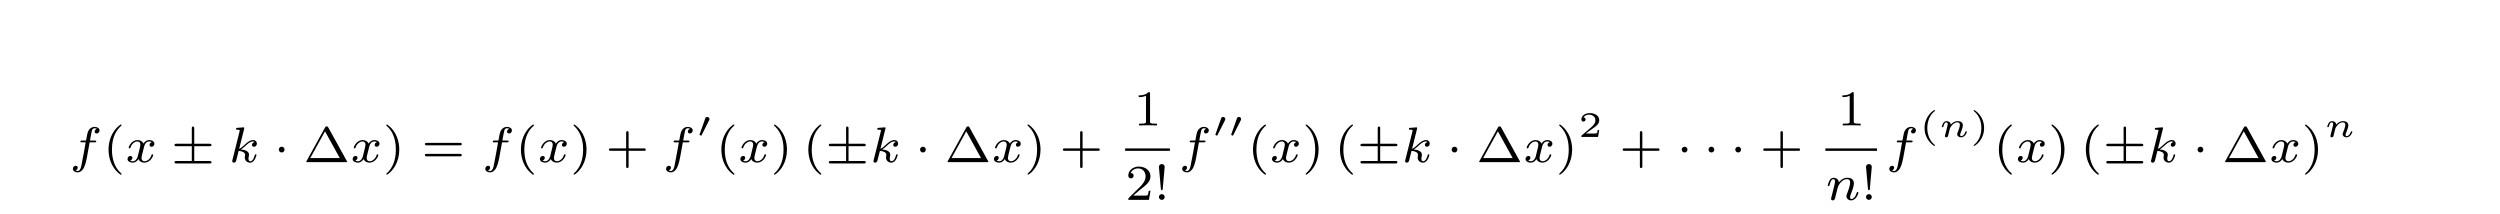 <?xml version='1.0' encoding='UTF-8'?>
<!-- This file was generated by dvisvgm 3.4.3 -->
<svg version='1.1' xmlns='http://www.w3.org/2000/svg' xmlns:xlink='http://www.w3.org/1999/xlink' width='347.696pt' height='29.791pt' viewBox='0 -29.791 347.696 29.791'>
<g id='page3'>
<g transform='matrix(1 0 0 -1 0 0)'>
<path d='M12.468 9.993H13.152C13.291 9.993 13.382 9.993 13.382 10.146C13.382 10.244 13.291 10.244 13.165 10.244H12.517C12.677 11.13 12.733 11.451 12.789 11.653C12.824 11.807 12.977 11.953 13.144 11.953C13.152 11.953 13.34 11.953 13.472 11.869C13.186 11.779 13.165 11.528 13.165 11.486C13.165 11.332 13.284 11.228 13.444 11.228C13.633 11.228 13.842 11.388 13.842 11.653C13.842 11.974 13.5 12.148 13.144 12.148C12.837 12.148 12.496 11.974 12.307 11.625C12.168 11.367 12.112 11.053 11.966 10.244H11.415C11.275 10.244 11.184 10.244 11.184 10.091C11.184 9.993 11.275 9.993 11.401 9.993H11.917C11.91 9.951 11.47 7.44 11.303 6.694C11.268 6.541 11.15 6.011 10.815 6.011C10.808 6.011 10.64 6.011 10.508 6.094C10.794 6.185 10.815 6.436 10.815 6.478C10.815 6.631 10.696 6.736 10.536 6.736C10.347 6.736 10.138 6.576 10.138 6.31C10.138 5.996 10.466 5.815 10.815 5.815C11.261 5.815 11.568 6.276 11.652 6.429C11.903 6.896 12.063 7.754 12.077 7.838L12.468 9.993Z'/>
<path d='M16.769 12.469C15.444 11.535 15.095 10.056 15.095 8.989C15.095 8.005 15.388 6.478 16.769 5.501C16.825 5.501 16.909 5.501 16.909 5.585C16.909 5.627 16.888 5.641 16.839 5.69C15.911 6.526 15.569 7.712 15.569 8.982C15.569 10.865 16.288 11.786 16.86 12.302C16.888 12.33 16.909 12.351 16.909 12.386C16.909 12.469 16.825 12.469 16.769 12.469Z'/>
<path d='M19.139 7.977C19.069 7.74 18.839 7.364 18.484 7.364C18.463 7.364 18.253 7.364 18.107 7.461C18.393 7.552 18.414 7.803 18.414 7.845C18.414 7.998 18.295 8.103 18.135 8.103C17.939 8.103 17.737 7.936 17.737 7.677C17.737 7.329 18.128 7.168 18.469 7.168C18.79 7.168 19.076 7.371 19.251 7.664C19.418 7.294 19.802 7.168 20.081 7.168C20.883 7.168 21.308 8.04 21.308 8.236C21.308 8.326 21.218 8.326 21.197 8.326C21.099 8.326 21.092 8.291 21.064 8.207C20.918 7.726 20.499 7.364 20.109 7.364C19.829 7.364 19.683 7.552 19.683 7.817C19.683 7.998 19.85 8.633 20.046 9.407C20.185 9.944 20.499 10.119 20.729 10.119C20.743 10.119 20.959 10.119 21.106 10.021C20.883 9.958 20.799 9.763 20.799 9.637C20.799 9.484 20.918 9.379 21.078 9.379C21.239 9.379 21.469 9.512 21.469 9.805C21.469 10.196 21.022 10.314 20.743 10.314C20.394 10.314 20.115 10.084 19.962 9.819C19.837 10.105 19.516 10.314 19.125 10.314C18.344 10.314 17.898 9.456 17.898 9.247C17.898 9.156 17.995 9.156 18.016 9.156C18.107 9.156 18.114 9.184 18.149 9.275C18.323 9.819 18.762 10.119 19.104 10.119C19.334 10.119 19.523 9.993 19.523 9.658C19.523 9.519 19.439 9.17 19.376 8.933L19.139 7.977Z'/>
<path d='M27.016 9.456H29.137C29.248 9.456 29.416 9.456 29.416 9.623C29.416 9.798 29.255 9.798 29.137 9.798H27.016V11.897C27.016 12.023 27.016 12.197 26.842 12.197C26.675 12.197 26.675 12.037 26.675 11.932V9.798H24.547C24.429 9.798 24.268 9.798 24.268 9.623C24.268 9.456 24.435 9.456 24.547 9.456H26.675V7.398H24.547C24.429 7.398 24.268 7.398 24.268 7.224C24.268 7.057 24.435 7.057 24.547 7.057H29.137C29.248 7.057 29.416 7.057 29.416 7.224C29.416 7.398 29.255 7.398 29.137 7.398H27.016V9.456Z'/>
<path d='M33.954 11.869C33.961 11.883 33.982 11.974 33.982 11.981C33.982 12.016 33.954 12.079 33.87 12.079C33.731 12.079 33.152 12.023 32.977 12.009C32.922 12.002 32.824 11.995 32.824 11.849C32.824 11.751 32.922 11.751 33.005 11.751C33.34 11.751 33.34 11.702 33.34 11.646C33.34 11.597 33.326 11.556 33.312 11.493L32.329 7.545C32.294 7.419 32.294 7.406 32.294 7.391C32.294 7.287 32.378 7.168 32.531 7.168C32.72 7.168 32.81 7.308 32.852 7.461C32.866 7.489 33.166 8.717 33.194 8.814C33.689 8.766 34.086 8.605 34.086 8.242C34.086 8.207 34.086 8.173 34.073 8.103C34.045 7.998 34.045 7.963 34.045 7.887C34.045 7.391 34.449 7.168 34.784 7.168C35.46 7.168 35.67 8.228 35.67 8.236C35.67 8.326 35.579 8.326 35.558 8.326C35.46 8.326 35.454 8.291 35.419 8.159C35.335 7.859 35.147 7.364 34.805 7.364C34.617 7.364 34.561 7.538 34.561 7.726C34.561 7.845 34.561 7.859 34.603 8.04C34.61 8.061 34.638 8.18 34.638 8.256C34.638 8.877 33.8 8.975 33.508 8.996C33.71 9.121 33.968 9.351 34.086 9.456C34.442 9.791 34.791 10.119 35.181 10.119C35.265 10.119 35.356 10.098 35.412 10.028C35.112 9.979 35.049 9.742 35.049 9.637C35.049 9.484 35.168 9.379 35.328 9.379C35.516 9.379 35.725 9.533 35.725 9.826C35.725 10.056 35.558 10.314 35.189 10.314C34.791 10.314 34.428 10.028 34.073 9.7C33.78 9.421 33.55 9.205 33.263 9.086L33.954 11.869Z'/>
<path d='M39.576 8.982C39.576 9.233 39.367 9.386 39.178 9.386C38.948 9.386 38.774 9.198 38.774 8.989C38.774 8.738 38.983 8.584 39.172 8.584C39.402 8.584 39.576 8.772 39.576 8.982Z'/>
<path d='M45.664 12.051C45.594 12.176 45.573 12.211 45.434 12.211C45.35 12.211 45.28 12.19 45.217 12.079L42.644 7.406C42.595 7.329 42.595 7.315 42.595 7.308C42.595 7.238 42.65 7.238 42.762 7.238H48.112C48.224 7.238 48.279 7.238 48.279 7.308C48.279 7.315 48.279 7.329 48.23 7.406L45.664 12.051ZM45.203 11.528L47.254 7.81H43.153L45.203 11.528Z'/>
<path d='M50.449 7.977C50.379 7.74 50.149 7.364 49.793 7.364C49.772 7.364 49.563 7.364 49.417 7.461C49.702 7.552 49.723 7.803 49.723 7.845C49.723 7.998 49.605 8.103 49.445 8.103C49.249 8.103 49.047 7.936 49.047 7.677C49.047 7.329 49.437 7.168 49.779 7.168C50.1 7.168 50.386 7.371 50.561 7.664C50.728 7.294 51.112 7.168 51.391 7.168C52.193 7.168 52.618 8.04 52.618 8.236C52.618 8.326 52.527 8.326 52.507 8.326C52.409 8.326 52.402 8.291 52.374 8.207C52.227 7.726 51.809 7.364 51.418 7.364C51.139 7.364 50.993 7.552 50.993 7.817C50.993 7.998 51.16 8.633 51.356 9.407C51.495 9.944 51.809 10.119 52.039 10.119C52.053 10.119 52.269 10.119 52.416 10.021C52.193 9.958 52.109 9.763 52.109 9.637C52.109 9.484 52.227 9.379 52.388 9.379C52.548 9.379 52.779 9.512 52.779 9.805C52.779 10.196 52.332 10.314 52.053 10.314C51.704 10.314 51.425 10.084 51.272 9.819C51.147 10.105 50.826 10.314 50.435 10.314C49.654 10.314 49.207 9.456 49.207 9.247C49.207 9.156 49.305 9.156 49.326 9.156C49.417 9.156 49.424 9.184 49.458 9.275C49.633 9.819 50.072 10.119 50.414 10.119C50.644 10.119 50.832 9.993 50.832 9.658C50.832 9.519 50.749 9.17 50.686 8.933L50.449 7.977Z'/>
<path d='M53.856 12.469C53.807 12.469 53.723 12.469 53.723 12.386C53.723 12.351 53.744 12.33 53.786 12.281C54.386 11.73 55.055 10.788 55.055 8.989C55.055 7.531 54.602 6.429 53.848 5.746C53.73 5.627 53.723 5.62 53.723 5.585C53.723 5.55 53.744 5.501 53.814 5.501C53.897 5.501 54.56 5.961 55.02 6.833C55.327 7.412 55.53 8.166 55.53 8.982C55.53 9.965 55.237 11.493 53.856 12.469Z'/>
<path d='M63.961 9.582C64.065 9.582 64.225 9.582 64.225 9.756C64.225 9.923 64.058 9.923 63.967 9.923H59.35C59.259 9.923 59.092 9.923 59.092 9.756C59.092 9.582 59.252 9.582 59.357 9.582H63.961ZM63.967 8.047C64.058 8.047 64.225 8.047 64.225 8.215C64.225 8.389 64.065 8.389 63.961 8.389H59.357C59.252 8.389 59.092 8.389 59.092 8.215C59.092 8.047 59.259 8.047 59.35 8.047H63.967Z'/>
<path d='M69.822 9.993H70.506C70.645 9.993 70.736 9.993 70.736 10.146C70.736 10.244 70.645 10.244 70.52 10.244H69.871C70.032 11.13 70.087 11.451 70.143 11.653C70.178 11.807 70.332 11.953 70.499 11.953C70.506 11.953 70.694 11.953 70.827 11.869C70.541 11.779 70.52 11.528 70.52 11.486C70.52 11.332 70.638 11.228 70.799 11.228C70.987 11.228 71.196 11.388 71.196 11.653C71.196 11.974 70.855 12.148 70.499 12.148C70.192 12.148 69.85 11.974 69.662 11.625C69.522 11.367 69.467 11.053 69.32 10.244H68.769C68.63 10.244 68.539 10.244 68.539 10.091C68.539 9.993 68.63 9.993 68.755 9.993H69.271C69.264 9.951 68.825 7.44 68.657 6.694C68.622 6.541 68.504 6.011 68.169 6.011C68.162 6.011 67.995 6.011 67.862 6.094C68.148 6.185 68.169 6.436 68.169 6.478C68.169 6.631 68.051 6.736 67.89 6.736C67.702 6.736 67.492 6.576 67.492 6.31C67.492 5.996 67.82 5.815 68.169 5.815C68.616 5.815 68.922 6.276 69.006 6.429C69.257 6.896 69.418 7.754 69.432 7.838L69.822 9.993Z'/>
<path d='M74.123 12.469C72.798 11.535 72.449 10.056 72.449 8.989C72.449 8.005 72.742 6.478 74.123 5.501C74.179 5.501 74.263 5.501 74.263 5.585C74.263 5.627 74.242 5.641 74.193 5.69C73.265 6.526 72.924 7.712 72.924 8.982C72.924 10.865 73.642 11.786 74.214 12.302C74.242 12.33 74.263 12.351 74.263 12.386C74.263 12.469 74.179 12.469 74.123 12.469Z'/>
<path d='M76.494 7.977C76.424 7.74 76.194 7.364 75.838 7.364C75.817 7.364 75.608 7.364 75.461 7.461C75.747 7.552 75.768 7.803 75.768 7.845C75.768 7.998 75.65 8.103 75.489 8.103C75.294 8.103 75.091 7.936 75.091 7.677C75.091 7.329 75.482 7.168 75.824 7.168C76.145 7.168 76.431 7.371 76.605 7.664C76.772 7.294 77.156 7.168 77.435 7.168C78.237 7.168 78.663 8.04 78.663 8.236C78.663 8.326 78.572 8.326 78.551 8.326C78.454 8.326 78.446 8.291 78.419 8.207C78.272 7.726 77.854 7.364 77.463 7.364C77.184 7.364 77.038 7.552 77.038 7.817C77.038 7.998 77.205 8.633 77.4 9.407C77.54 9.944 77.854 10.119 78.084 10.119C78.098 10.119 78.314 10.119 78.46 10.021C78.237 9.958 78.154 9.763 78.154 9.637C78.154 9.484 78.272 9.379 78.433 9.379C78.593 9.379 78.823 9.512 78.823 9.805C78.823 10.196 78.377 10.314 78.098 10.314C77.749 10.314 77.47 10.084 77.316 9.819C77.191 10.105 76.87 10.314 76.48 10.314C75.698 10.314 75.252 9.456 75.252 9.247C75.252 9.156 75.35 9.156 75.37 9.156C75.461 9.156 75.468 9.184 75.503 9.275C75.677 9.819 76.117 10.119 76.459 10.119C76.689 10.119 76.877 9.993 76.877 9.658C76.877 9.519 76.793 9.17 76.731 8.933L76.494 7.977Z'/>
<path d='M79.9 12.469C79.851 12.469 79.768 12.469 79.768 12.386C79.768 12.351 79.789 12.33 79.83 12.281C80.43 11.73 81.1 10.788 81.1 8.989C81.1 7.531 80.646 6.429 79.893 5.746C79.775 5.627 79.768 5.62 79.768 5.585C79.768 5.55 79.789 5.501 79.858 5.501C79.942 5.501 80.605 5.961 81.065 6.833C81.372 7.412 81.574 8.166 81.574 8.982C81.574 9.965 81.281 11.493 79.9 12.469Z'/>
<path d='M87.424 8.814H89.559C89.649 8.814 89.817 8.814 89.817 8.982C89.817 9.156 89.656 9.156 89.559 9.156H87.424V11.297C87.424 11.388 87.424 11.556 87.257 11.556C87.082 11.556 87.082 11.395 87.082 11.297V9.156H84.941C84.851 9.156 84.683 9.156 84.683 8.989C84.683 8.814 84.844 8.814 84.941 8.814H87.082V6.673C87.082 6.582 87.082 6.415 87.25 6.415C87.424 6.415 87.424 6.576 87.424 6.673V8.814Z'/>
<path d='M94.967 9.993H95.651C95.79 9.993 95.881 9.993 95.881 10.146C95.881 10.244 95.79 10.244 95.665 10.244H95.016C95.176 11.13 95.232 11.451 95.288 11.653C95.323 11.807 95.476 11.953 95.644 11.953C95.651 11.953 95.839 11.953 95.971 11.869C95.685 11.779 95.665 11.528 95.665 11.486C95.665 11.332 95.783 11.228 95.944 11.228C96.132 11.228 96.341 11.388 96.341 11.653C96.341 11.974 96 12.148 95.644 12.148C95.337 12.148 94.995 11.974 94.807 11.625C94.667 11.367 94.611 11.053 94.465 10.244H93.914C93.775 10.244 93.684 10.244 93.684 10.091C93.684 9.993 93.775 9.993 93.9 9.993H94.416C94.409 9.951 93.97 7.44 93.802 6.694C93.767 6.541 93.649 6.011 93.314 6.011C93.307 6.011 93.14 6.011 93.007 6.094C93.293 6.185 93.314 6.436 93.314 6.478C93.314 6.631 93.195 6.736 93.035 6.736C92.847 6.736 92.637 6.576 92.637 6.31C92.637 5.996 92.965 5.815 93.314 5.815C93.76 5.815 94.067 6.276 94.151 6.429C94.402 6.896 94.563 7.754 94.576 7.838L94.967 9.993Z'/>
<path d='M98.622 13.06C98.627 13.065 98.672 13.159 98.672 13.234C98.672 13.413 98.513 13.528 98.363 13.528C98.159 13.528 98.104 13.374 98.08 13.299L97.312 11.141C97.292 11.082 97.292 11.067 97.292 11.062C97.292 10.982 97.501 10.932 97.506 10.932C97.551 10.932 97.561 10.957 97.591 11.017L98.622 13.06Z'/>
<path d='M102 12.469C100.675 11.535 100.326 10.056 100.326 8.989C100.326 8.005 100.619 6.478 102 5.501C102.056 5.501 102.14 5.501 102.14 5.585C102.14 5.627 102.119 5.641 102.07 5.69C101.142 6.526 100.801 7.712 100.801 8.982C100.801 10.865 101.519 11.786 102.091 12.302C102.119 12.33 102.14 12.351 102.14 12.386C102.14 12.469 102.056 12.469 102 12.469Z'/>
<path d='M104.37 7.977C104.3 7.74 104.07 7.364 103.714 7.364C103.693 7.364 103.484 7.364 103.337 7.461C103.623 7.552 103.644 7.803 103.644 7.845C103.644 7.998 103.526 8.103 103.365 8.103C103.17 8.103 102.968 7.936 102.968 7.677C102.968 7.329 103.358 7.168 103.7 7.168C104.021 7.168 104.307 7.371 104.481 7.664C104.649 7.294 105.032 7.168 105.311 7.168C106.114 7.168 106.539 8.04 106.539 8.236C106.539 8.326 106.448 8.326 106.427 8.326C106.33 8.326 106.323 8.291 106.295 8.207C106.148 7.726 105.73 7.364 105.339 7.364C105.06 7.364 104.914 7.552 104.914 7.817C104.914 7.998 105.081 8.633 105.276 9.407C105.416 9.944 105.73 10.119 105.96 10.119C105.974 10.119 106.19 10.119 106.337 10.021C106.114 9.958 106.03 9.763 106.03 9.637C106.03 9.484 106.148 9.379 106.309 9.379C106.469 9.379 106.7 9.512 106.7 9.805C106.7 10.196 106.253 10.314 105.974 10.314C105.625 10.314 105.346 10.084 105.193 9.819C105.067 10.105 104.746 10.314 104.356 10.314C103.575 10.314 103.128 9.456 103.128 9.247C103.128 9.156 103.226 9.156 103.247 9.156C103.337 9.156 103.345 9.184 103.379 9.275C103.554 9.819 103.993 10.119 104.335 10.119C104.565 10.119 104.753 9.993 104.753 9.658C104.753 9.519 104.67 9.17 104.607 8.933L104.37 7.977Z'/>
<path d='M107.777 12.469C107.728 12.469 107.644 12.469 107.644 12.386C107.644 12.351 107.665 12.33 107.707 12.281C108.307 11.73 108.976 10.788 108.976 8.989C108.976 7.531 108.523 6.429 107.77 5.746C107.651 5.627 107.644 5.62 107.644 5.585C107.644 5.55 107.665 5.501 107.735 5.501C107.819 5.501 108.481 5.961 108.941 6.833C109.248 7.412 109.451 8.166 109.451 8.982C109.451 9.965 109.158 11.493 107.777 12.469Z'/>
<path d='M114.095 12.469C112.769 11.535 112.42 10.056 112.42 8.989C112.42 8.005 112.713 6.478 114.095 5.501C114.15 5.501 114.234 5.501 114.234 5.585C114.234 5.627 114.213 5.641 114.164 5.69C113.236 6.526 112.895 7.712 112.895 8.982C112.895 10.865 113.613 11.786 114.185 12.302C114.213 12.33 114.234 12.351 114.234 12.386C114.234 12.469 114.15 12.469 114.095 12.469Z'/>
<path d='M118.013 9.456H120.134C120.245 9.456 120.413 9.456 120.413 9.623C120.413 9.798 120.252 9.798 120.134 9.798H118.013V11.897C118.013 12.023 118.013 12.197 117.839 12.197C117.671 12.197 117.671 12.037 117.671 11.932V9.798H115.544C115.425 9.798 115.265 9.798 115.265 9.623C115.265 9.456 115.432 9.456 115.544 9.456H117.671V7.398H115.544C115.425 7.398 115.265 7.398 115.265 7.224C115.265 7.057 115.432 7.057 115.544 7.057H120.134C120.245 7.057 120.413 7.057 120.413 7.224C120.413 7.398 120.252 7.398 120.134 7.398H118.013V9.456Z'/>
<path d='M123.137 11.869C123.144 11.883 123.165 11.974 123.165 11.981C123.165 12.016 123.137 12.079 123.053 12.079C122.914 12.079 122.335 12.023 122.161 12.009C122.105 12.002 122.007 11.995 122.007 11.849C122.007 11.751 122.105 11.751 122.189 11.751C122.523 11.751 122.523 11.702 122.523 11.646C122.523 11.597 122.509 11.556 122.496 11.493L121.512 7.545C121.477 7.419 121.477 7.406 121.477 7.391C121.477 7.287 121.561 7.168 121.714 7.168C121.903 7.168 121.993 7.308 122.035 7.461C122.049 7.489 122.349 8.717 122.377 8.814C122.872 8.766 123.27 8.605 123.27 8.242C123.27 8.207 123.27 8.173 123.256 8.103C123.228 7.998 123.228 7.963 123.228 7.887C123.228 7.391 123.632 7.168 123.967 7.168C124.644 7.168 124.853 8.228 124.853 8.236C124.853 8.326 124.762 8.326 124.741 8.326C124.644 8.326 124.637 8.291 124.602 8.159C124.518 7.859 124.33 7.364 123.988 7.364C123.8 7.364 123.744 7.538 123.744 7.726C123.744 7.845 123.744 7.859 123.786 8.04C123.793 8.061 123.821 8.18 123.821 8.256C123.821 8.877 122.984 8.975 122.691 8.996C122.893 9.121 123.151 9.351 123.27 9.456C123.626 9.791 123.974 10.119 124.365 10.119C124.448 10.119 124.539 10.098 124.595 10.028C124.295 9.979 124.232 9.742 124.232 9.637C124.232 9.484 124.351 9.379 124.511 9.379C124.7 9.379 124.909 9.533 124.909 9.826C124.909 10.056 124.741 10.314 124.372 10.314C123.974 10.314 123.611 10.028 123.256 9.7C122.963 9.421 122.733 9.205 122.446 9.086L123.137 11.869Z'/>
<path d='M128.76 8.982C128.76 9.233 128.551 9.386 128.362 9.386C128.132 9.386 127.958 9.198 127.958 8.989C127.958 8.738 128.167 8.584 128.355 8.584C128.586 8.584 128.76 8.772 128.76 8.982Z'/>
<path d='M134.847 12.051C134.777 12.176 134.756 12.211 134.617 12.211C134.533 12.211 134.463 12.19 134.4 12.079L131.827 7.406C131.778 7.329 131.778 7.315 131.778 7.308C131.778 7.238 131.833 7.238 131.945 7.238H137.295C137.407 7.238 137.462 7.238 137.462 7.308C137.462 7.315 137.462 7.329 137.413 7.406L134.847 12.051ZM134.386 11.528L136.437 7.81H132.336L134.386 11.528Z'/>
<path d='M139.633 7.977C139.563 7.74 139.333 7.364 138.977 7.364C138.956 7.364 138.747 7.364 138.6 7.461C138.886 7.552 138.907 7.803 138.907 7.845C138.907 7.998 138.789 8.103 138.628 8.103C138.433 8.103 138.231 7.936 138.231 7.677C138.231 7.329 138.621 7.168 138.963 7.168C139.284 7.168 139.57 7.371 139.744 7.664C139.912 7.294 140.295 7.168 140.574 7.168C141.377 7.168 141.802 8.04 141.802 8.236C141.802 8.326 141.711 8.326 141.69 8.326C141.593 8.326 141.586 8.291 141.558 8.207C141.411 7.726 140.993 7.364 140.602 7.364C140.323 7.364 140.177 7.552 140.177 7.817C140.177 7.998 140.344 8.633 140.539 9.407C140.679 9.944 140.993 10.119 141.223 10.119C141.237 10.119 141.453 10.119 141.6 10.021C141.377 9.958 141.293 9.763 141.293 9.637C141.293 9.484 141.411 9.379 141.572 9.379C141.732 9.379 141.963 9.512 141.963 9.805C141.963 10.196 141.516 10.314 141.237 10.314C140.888 10.314 140.609 10.084 140.456 9.819C140.33 10.105 140.009 10.314 139.619 10.314C138.838 10.314 138.391 9.456 138.391 9.247C138.391 9.156 138.489 9.156 138.51 9.156C138.6 9.156 138.608 9.184 138.642 9.275C138.817 9.819 139.256 10.119 139.598 10.119C139.828 10.119 140.016 9.993 140.016 9.658C140.016 9.519 139.933 9.17 139.87 8.933L139.633 7.977Z'/>
<path d='M143.039 12.469C142.99 12.469 142.906 12.469 142.906 12.386C142.906 12.351 142.927 12.33 142.969 12.281C143.569 11.73 144.238 10.788 144.238 8.989C144.238 7.531 143.785 6.429 143.032 5.746C142.913 5.627 142.906 5.62 142.906 5.585C142.906 5.55 142.927 5.501 142.997 5.501C143.081 5.501 143.743 5.961 144.203 6.833C144.51 7.412 144.713 8.166 144.713 8.982C144.713 9.965 144.42 11.493 143.039 12.469Z'/>
<path d='M150.563 8.814H152.697C152.788 8.814 152.955 8.814 152.955 8.982C152.955 9.156 152.795 9.156 152.697 9.156H150.563V11.297C150.563 11.388 150.563 11.556 150.395 11.556C150.221 11.556 150.221 11.395 150.221 11.297V9.156H148.08C147.989 9.156 147.822 9.156 147.822 8.989C147.822 8.814 147.982 8.814 148.08 8.814H150.221V6.673C150.221 6.582 150.221 6.415 150.389 6.415C150.563 6.415 150.563 6.576 150.563 6.673V8.814Z'/>
<path d='M159.948 16.781C159.948 16.969 159.934 16.976 159.738 16.976C159.292 16.537 158.657 16.53 158.371 16.53V16.279C158.539 16.279 158.999 16.279 159.383 16.474V12.917C159.383 12.687 159.383 12.596 158.685 12.596H158.42V12.345C158.546 12.352 159.403 12.373 159.662 12.373C159.878 12.373 160.757 12.352 160.91 12.345V12.596H160.645C159.948 12.596 159.948 12.687 159.948 12.917V16.781Z'/>
<path d='M156.484 8.98H162.711' stroke='#000' fill='none' stroke-width='.339' stroke-miterlimit='10'/>
<path d='M160.006 3.262H159.768C159.747 3.109 159.678 2.697 159.587 2.628C159.531 2.586 158.994 2.586 158.896 2.586H157.613C158.345 3.235 158.59 3.43 159.008 3.758C159.524 4.169 160.006 4.602 160.006 5.264C160.006 6.108 159.266 6.624 158.373 6.624C157.508 6.624 156.922 6.018 156.922 5.376C156.922 5.02 157.222 4.985 157.292 4.985C157.46 4.985 157.662 5.104 157.662 5.355C157.662 5.48 157.613 5.725 157.25 5.725C157.466 6.22 157.941 6.373 158.269 6.373C158.966 6.373 159.329 5.829 159.329 5.264C159.329 4.657 158.896 4.176 158.673 3.925L156.992 2.265C156.922 2.202 156.922 2.188 156.922 1.993H159.796L160.006 3.262ZM161.982 6.59C161.982 6.84 161.766 6.973 161.585 6.973C161.382 6.973 161.18 6.827 161.18 6.59L161.452 3.514C161.466 3.36 161.487 3.346 161.585 3.346C161.675 3.346 161.696 3.36 161.71 3.506L161.982 6.59ZM161.982 2.398C161.982 2.614 161.801 2.795 161.585 2.795C161.341 2.795 161.18 2.6 161.18 2.398C161.18 2.153 161.375 1.993 161.578 1.993C161.808 1.993 161.982 2.167 161.982 2.398Z'/>
<path d='M166.745 9.993H167.429C167.568 9.993 167.659 9.993 167.659 10.146C167.659 10.244 167.568 10.244 167.442 10.244H166.793C166.954 11.13 167.01 11.451 167.066 11.653C167.101 11.807 167.254 11.953 167.421 11.953C167.429 11.953 167.617 11.953 167.749 11.869C167.463 11.779 167.442 11.528 167.442 11.486C167.442 11.332 167.561 11.228 167.721 11.228C167.91 11.228 168.119 11.388 168.119 11.653C168.119 11.974 167.777 12.148 167.421 12.148C167.114 12.148 166.773 11.974 166.584 11.625C166.445 11.367 166.389 11.053 166.243 10.244H165.692C165.552 10.244 165.461 10.244 165.461 10.091C165.461 9.993 165.552 9.993 165.678 9.993H166.194C166.187 9.951 165.747 7.44 165.58 6.694C165.545 6.541 165.427 6.011 165.092 6.011C165.085 6.011 164.917 6.011 164.785 6.094C165.071 6.185 165.092 6.436 165.092 6.478C165.092 6.631 164.973 6.736 164.813 6.736C164.624 6.736 164.415 6.576 164.415 6.31C164.415 5.996 164.743 5.815 165.092 5.815C165.538 5.815 165.845 6.276 165.929 6.429C166.18 6.896 166.34 7.754 166.354 7.838L166.745 9.993Z'/>
<path d='M170.365 13.06C170.37 13.065 170.415 13.159 170.415 13.234C170.415 13.413 170.256 13.528 170.106 13.528C169.902 13.528 169.847 13.374 169.823 13.299L169.055 11.141C169.035 11.082 169.035 11.067 169.035 11.062C169.035 10.982 169.244 10.932 169.249 10.932C169.294 10.932 169.304 10.957 169.334 11.017L170.365 13.06ZM172.562 13.06C172.567 13.065 172.612 13.159 172.612 13.234C172.612 13.413 172.453 13.528 172.303 13.528C172.099 13.528 172.044 13.374 172.019 13.299L171.252 11.141C171.232 11.082 171.232 11.067 171.232 11.062C171.232 10.982 171.441 10.932 171.446 10.932C171.491 10.932 171.501 10.957 171.531 11.017L172.562 13.06Z'/>
<path d='M175.94 12.469C174.615 11.535 174.266 10.056 174.266 8.989C174.266 8.005 174.559 6.478 175.94 5.501C175.996 5.501 176.08 5.501 176.08 5.585C176.08 5.627 176.059 5.641 176.01 5.69C175.082 6.526 174.741 7.712 174.741 8.982C174.741 10.865 175.459 11.786 176.031 12.302C176.059 12.33 176.08 12.351 176.08 12.386C176.08 12.469 175.996 12.469 175.94 12.469Z'/>
<path d='M178.31 7.977C178.24 7.74 178.01 7.364 177.654 7.364C177.633 7.364 177.424 7.364 177.277 7.461C177.563 7.552 177.584 7.803 177.584 7.845C177.584 7.998 177.466 8.103 177.306 8.103C177.11 8.103 176.908 7.936 176.908 7.677C176.908 7.329 177.298 7.168 177.64 7.168C177.961 7.168 178.247 7.371 178.421 7.664C178.589 7.294 178.972 7.168 179.251 7.168C180.054 7.168 180.479 8.04 180.479 8.236C180.479 8.326 180.388 8.326 180.367 8.326C180.27 8.326 180.263 8.291 180.235 8.207C180.088 7.726 179.67 7.364 179.279 7.364C179 7.364 178.854 7.552 178.854 7.817C178.854 7.998 179.021 8.633 179.216 9.407C179.356 9.944 179.67 10.119 179.9 10.119C179.914 10.119 180.13 10.119 180.277 10.021C180.054 9.958 179.97 9.763 179.97 9.637C179.97 9.484 180.088 9.379 180.249 9.379C180.409 9.379 180.64 9.512 180.64 9.805C180.64 10.196 180.193 10.314 179.914 10.314C179.565 10.314 179.286 10.084 179.133 9.819C179.007 10.105 178.686 10.314 178.296 10.314C177.515 10.314 177.068 9.456 177.068 9.247C177.068 9.156 177.166 9.156 177.187 9.156C177.277 9.156 177.285 9.184 177.319 9.275C177.494 9.819 177.933 10.119 178.275 10.119C178.505 10.119 178.693 9.993 178.693 9.658C178.693 9.519 178.61 9.17 178.547 8.933L178.31 7.977Z'/>
<path d='M181.717 12.469C181.668 12.469 181.584 12.469 181.584 12.386C181.584 12.351 181.605 12.33 181.647 12.281C182.247 11.73 182.917 10.788 182.917 8.989C182.917 7.531 182.463 6.429 181.71 5.746C181.591 5.627 181.584 5.62 181.584 5.585C181.584 5.55 181.605 5.501 181.675 5.501C181.759 5.501 182.421 5.961 182.882 6.833C183.188 7.412 183.391 8.166 183.391 8.982C183.391 9.965 183.098 11.493 181.717 12.469Z'/>
<path d='M188.034 12.469C186.709 11.535 186.36 10.056 186.36 8.989C186.36 8.005 186.653 6.478 188.034 5.501C188.09 5.501 188.174 5.501 188.174 5.585C188.174 5.627 188.153 5.641 188.104 5.69C187.176 6.526 186.835 7.712 186.835 8.982C186.835 10.865 187.553 11.786 188.125 12.302C188.153 12.33 188.174 12.351 188.174 12.386C188.174 12.469 188.09 12.469 188.034 12.469Z'/>
<path d='M191.953 9.456H194.074C194.185 9.456 194.353 9.456 194.353 9.623C194.353 9.798 194.192 9.798 194.074 9.798H191.953V11.897C191.953 12.023 191.953 12.197 191.779 12.197C191.611 12.197 191.611 12.037 191.611 11.932V9.798H189.484C189.366 9.798 189.205 9.798 189.205 9.623C189.205 9.456 189.372 9.456 189.484 9.456H191.611V7.398H189.484C189.366 7.398 189.205 7.398 189.205 7.224C189.205 7.057 189.372 7.057 189.484 7.057H194.074C194.185 7.057 194.353 7.057 194.353 7.224C194.353 7.398 194.192 7.398 194.074 7.398H191.953V9.456Z'/>
<path d='M197.077 11.869C197.084 11.883 197.105 11.974 197.105 11.981C197.105 12.016 197.077 12.079 196.993 12.079C196.854 12.079 196.275 12.023 196.101 12.009C196.045 12.002 195.947 11.995 195.947 11.849C195.947 11.751 196.045 11.751 196.129 11.751C196.463 11.751 196.463 11.702 196.463 11.646C196.463 11.597 196.449 11.556 196.436 11.493L195.452 7.545C195.417 7.419 195.417 7.406 195.417 7.391C195.417 7.287 195.501 7.168 195.654 7.168C195.843 7.168 195.933 7.308 195.975 7.461C195.989 7.489 196.289 8.717 196.317 8.814C196.812 8.766 197.21 8.605 197.21 8.242C197.21 8.207 197.21 8.173 197.196 8.103C197.168 7.998 197.168 7.963 197.168 7.887C197.168 7.391 197.572 7.168 197.907 7.168C198.584 7.168 198.793 8.228 198.793 8.236C198.793 8.326 198.702 8.326 198.682 8.326C198.584 8.326 198.577 8.291 198.542 8.159C198.458 7.859 198.27 7.364 197.928 7.364C197.74 7.364 197.684 7.538 197.684 7.726C197.684 7.845 197.684 7.859 197.726 8.04C197.733 8.061 197.761 8.18 197.761 8.256C197.761 8.877 196.924 8.975 196.631 8.996C196.833 9.121 197.091 9.351 197.21 9.456C197.566 9.791 197.914 10.119 198.305 10.119C198.388 10.119 198.479 10.098 198.535 10.028C198.235 9.979 198.172 9.742 198.172 9.637C198.172 9.484 198.291 9.379 198.451 9.379C198.64 9.379 198.849 9.533 198.849 9.826C198.849 10.056 198.682 10.314 198.312 10.314C197.914 10.314 197.552 10.028 197.196 9.7C196.903 9.421 196.673 9.205 196.387 9.086L197.077 11.869Z'/>
<path d='M202.693 8.982C202.693 9.233 202.484 9.386 202.295 9.386C202.065 9.386 201.891 9.198 201.891 8.989C201.891 8.738 202.1 8.584 202.288 8.584C202.519 8.584 202.693 8.772 202.693 8.982Z'/>
<path d='M208.787 12.051C208.717 12.176 208.696 12.211 208.557 12.211C208.473 12.211 208.403 12.19 208.34 12.079L205.767 7.406C205.718 7.329 205.718 7.315 205.718 7.308C205.718 7.238 205.773 7.238 205.885 7.238H211.235C211.347 7.238 211.402 7.238 211.402 7.308C211.402 7.315 211.402 7.329 211.353 7.406L208.787 12.051ZM208.326 11.528L210.377 7.81H206.276L208.326 11.528Z'/>
<path d='M213.573 7.977C213.503 7.74 213.273 7.364 212.917 7.364C212.896 7.364 212.687 7.364 212.54 7.461C212.826 7.552 212.847 7.803 212.847 7.845C212.847 7.998 212.729 8.103 212.569 8.103C212.373 8.103 212.171 7.936 212.171 7.677C212.171 7.329 212.561 7.168 212.903 7.168C213.224 7.168 213.51 7.371 213.684 7.664C213.852 7.294 214.235 7.168 214.514 7.168C215.317 7.168 215.742 8.04 215.742 8.236C215.742 8.326 215.651 8.326 215.63 8.326C215.533 8.326 215.526 8.291 215.498 8.207C215.351 7.726 214.933 7.364 214.542 7.364C214.263 7.364 214.117 7.552 214.117 7.817C214.117 7.998 214.284 8.633 214.479 9.407C214.619 9.944 214.933 10.119 215.163 10.119C215.177 10.119 215.393 10.119 215.54 10.021C215.317 9.958 215.233 9.763 215.233 9.637C215.233 9.484 215.351 9.379 215.512 9.379C215.672 9.379 215.903 9.512 215.903 9.805C215.903 10.196 215.456 10.314 215.177 10.314C214.828 10.314 214.549 10.084 214.396 9.819C214.27 10.105 213.949 10.314 213.559 10.314C212.778 10.314 212.331 9.456 212.331 9.247C212.331 9.156 212.429 9.156 212.45 9.156C212.54 9.156 212.548 9.184 212.582 9.275C212.757 9.819 213.196 10.119 213.538 10.119C213.768 10.119 213.956 9.993 213.956 9.658C213.956 9.519 213.873 9.17 213.81 8.933L213.573 7.977Z'/>
<path d='M216.979 12.469C216.93 12.469 216.846 12.469 216.846 12.386C216.846 12.351 216.867 12.33 216.909 12.281C217.509 11.73 218.179 10.788 218.179 8.989C218.179 7.531 217.725 6.429 216.972 5.746C216.853 5.627 216.846 5.62 216.846 5.585C216.846 5.55 216.867 5.501 216.937 5.501C217.021 5.501 217.683 5.961 218.144 6.833C218.45 7.412 218.653 8.166 218.653 8.982C218.653 9.965 218.36 11.493 216.979 12.469Z'/>
<path d='M222.417 11.705H222.208C222.193 11.61 222.143 11.301 222.064 11.251C222.024 11.221 221.606 11.221 221.531 11.221H220.554C220.883 11.465 221.252 11.745 221.551 11.944C221.999 12.253 222.417 12.541 222.417 13.07C222.417 13.707 221.815 14.061 221.102 14.061C220.43 14.061 219.936 13.672 219.936 13.184C219.936 12.925 220.156 12.88 220.225 12.88C220.36 12.88 220.519 12.97 220.519 13.174C220.519 13.354 220.39 13.453 220.235 13.468C220.375 13.692 220.664 13.842 220.998 13.842C221.481 13.842 221.884 13.553 221.884 13.065C221.884 12.646 221.596 12.327 221.212 12.004L219.996 10.972C219.946 10.927 219.941 10.927 219.936 10.892V10.743H222.253L222.417 11.705Z'/>
<path d='M228.414 8.814H230.549C230.639 8.814 230.807 8.814 230.807 8.982C230.807 9.156 230.647 9.156 230.549 9.156H228.414V11.297C228.414 11.388 228.414 11.556 228.247 11.556C228.072 11.556 228.072 11.395 228.072 11.297V9.156H225.931C225.841 9.156 225.673 9.156 225.673 8.989C225.673 8.814 225.834 8.814 225.931 8.814H228.072V6.673C228.072 6.582 228.072 6.415 228.24 6.415C228.414 6.415 228.414 6.576 228.414 6.673V8.814Z'/>
<path d='M234.695 8.982C234.695 9.233 234.485 9.386 234.297 9.386C234.067 9.386 233.892 9.198 233.892 8.989C233.892 8.738 234.101 8.584 234.29 8.584C234.52 8.584 234.695 8.772 234.695 8.982Z'/>
<path d='M238.418 8.982C238.418 9.233 238.208 9.386 238.02 9.386C237.79 9.386 237.616 9.198 237.616 8.989C237.616 8.738 237.825 8.584 238.013 8.584C238.243 8.584 238.418 8.772 238.418 8.982Z'/>
<path d='M242.141 8.982C242.141 9.233 241.932 9.386 241.743 9.386C241.513 9.386 241.339 9.198 241.339 8.989C241.339 8.738 241.548 8.584 241.736 8.584C241.967 8.584 242.141 8.772 242.141 8.982Z'/>
<path d='M247.964 8.814H250.098C250.189 8.814 250.356 8.814 250.356 8.982C250.356 9.156 250.196 9.156 250.098 9.156H247.964V11.297C247.964 11.388 247.964 11.556 247.796 11.556C247.622 11.556 247.622 11.395 247.622 11.297V9.156H245.48C245.39 9.156 245.222 9.156 245.222 8.989C245.222 8.814 245.383 8.814 245.48 8.814H247.622V6.673C247.622 6.582 247.622 6.415 247.789 6.415C247.964 6.415 247.964 6.576 247.964 6.673V8.814Z'/>
<path d='M257.816 16.781C257.816 16.969 257.802 16.976 257.607 16.976C257.16 16.537 256.525 16.53 256.239 16.53V16.279C256.407 16.279 256.867 16.279 257.251 16.474V12.917C257.251 12.687 257.251 12.596 256.553 12.596H256.288V12.345C256.414 12.352 257.272 12.373 257.53 12.373C257.746 12.373 258.625 12.352 258.778 12.345V12.596H258.513C257.816 12.596 257.816 12.687 257.816 12.917V16.781Z'/>
<path d='M253.875 8.98H261.055' stroke='#000' fill='none' stroke-width='.339' stroke-miterlimit='10'/>
<path d='M254.726 2.432C254.698 2.342 254.656 2.167 254.656 2.146C254.656 1.993 254.782 1.923 254.893 1.923C255.019 1.923 255.131 2.014 255.165 2.077C255.2 2.14 255.256 2.363 255.291 2.509C255.326 2.642 255.403 2.962 255.444 3.137C255.486 3.29 255.528 3.444 255.563 3.604C255.64 3.89 255.654 3.946 255.856 4.232C256.051 4.511 256.379 4.874 256.902 4.874C257.307 4.874 257.314 4.518 257.314 4.385C257.314 3.967 257.014 3.193 256.902 2.9C256.825 2.705 256.798 2.642 256.798 2.523C256.798 2.153 257.104 1.923 257.46 1.923C258.158 1.923 258.465 2.886 258.465 2.99C258.465 3.081 258.374 3.081 258.353 3.081C258.255 3.081 258.248 3.039 258.22 2.962C258.06 2.405 257.76 2.119 257.481 2.119C257.335 2.119 257.307 2.216 257.307 2.363C257.307 2.523 257.342 2.614 257.467 2.928C257.551 3.144 257.837 3.883 257.837 4.274C257.837 4.95 257.3 5.069 256.93 5.069C256.351 5.069 255.961 4.713 255.751 4.434C255.702 4.915 255.291 5.069 255.005 5.069C254.705 5.069 254.545 4.853 254.454 4.692C254.301 4.434 254.203 4.037 254.203 4.002C254.203 3.911 254.301 3.911 254.321 3.911C254.419 3.911 254.426 3.932 254.475 4.12C254.579 4.532 254.712 4.874 254.984 4.874C255.165 4.874 255.214 4.72 255.214 4.532C255.214 4.399 255.152 4.141 255.102 3.953C255.054 3.765 254.984 3.479 254.949 3.325L254.726 2.432Z'/>
<path d='M260.325 6.59C260.325 6.84 260.108 6.973 259.927 6.973C259.725 6.973 259.522 6.827 259.522 6.59L259.795 3.514C259.808 3.36 259.829 3.346 259.927 3.346C260.018 3.346 260.039 3.36 260.053 3.506L260.325 6.59ZM260.325 2.398C260.325 2.614 260.143 2.795 259.927 2.795C259.683 2.795 259.522 2.6 259.522 2.398C259.522 2.153 259.718 1.993 259.92 1.993C260.15 1.993 260.325 2.167 260.325 2.398Z'/>
<path d='M265.09 9.993H265.773C265.913 9.993 266.003 9.993 266.003 10.146C266.003 10.244 265.913 10.244 265.787 10.244H265.138C265.299 11.13 265.355 11.451 265.411 11.653C265.446 11.807 265.599 11.953 265.766 11.953C265.773 11.953 265.962 11.953 266.094 11.869C265.808 11.779 265.787 11.528 265.787 11.486C265.787 11.332 265.906 11.228 266.066 11.228C266.255 11.228 266.464 11.388 266.464 11.653C266.464 11.974 266.122 12.148 265.766 12.148C265.459 12.148 265.118 11.974 264.929 11.625C264.79 11.367 264.734 11.053 264.588 10.244H264.037C263.897 10.244 263.806 10.244 263.806 10.091C263.806 9.993 263.897 9.993 264.023 9.993H264.539C264.532 9.951 264.092 7.44 263.925 6.694C263.89 6.541 263.772 6.011 263.437 6.011C263.43 6.011 263.262 6.011 263.13 6.094C263.416 6.185 263.437 6.436 263.437 6.478C263.437 6.631 263.318 6.736 263.158 6.736C262.969 6.736 262.76 6.576 262.76 6.31C262.76 5.996 263.088 5.815 263.437 5.815C263.883 5.815 264.19 6.276 264.274 6.429C264.525 6.896 264.685 7.754 264.699 7.838L265.09 9.993Z'/>
<path d='M269.114 14.36C269.114 14.365 269.129 14.385 269.129 14.41C269.129 14.43 269.119 14.48 269.045 14.48C268.945 14.48 267.664 13.682 267.664 11.989C267.664 10.3 268.945 9.497 269.045 9.497C269.119 9.497 269.129 9.547 269.129 9.567C269.129 9.602 269.109 9.617 269.089 9.632C268.207 10.335 268.048 11.346 268.048 11.989C268.048 13.209 268.611 14.011 269.114 14.36Z'/>
<path d='M270.584 11.231C270.554 11.107 270.499 10.887 270.499 10.863C270.499 10.753 270.589 10.688 270.683 10.688C270.758 10.688 270.868 10.728 270.922 10.853C270.927 10.877 270.987 11.112 271.017 11.241C271.186 11.914 271.186 11.924 271.196 11.944C271.261 12.078 271.62 12.776 272.228 12.776C272.472 12.776 272.576 12.641 272.576 12.417C272.576 12.133 272.367 11.62 272.253 11.336C272.228 11.276 272.203 11.211 272.203 11.127C272.203 10.868 272.452 10.688 272.746 10.688C273.279 10.688 273.553 11.336 273.553 11.46C273.553 11.53 273.468 11.53 273.448 11.53C273.364 11.53 273.359 11.51 273.329 11.415C273.234 11.117 273.005 10.858 272.766 10.858C272.651 10.858 272.616 10.937 272.616 11.047C272.616 11.151 272.636 11.201 272.681 11.311C272.766 11.51 272.995 12.078 272.995 12.352C272.995 12.721 272.731 12.945 272.258 12.945C271.804 12.945 271.49 12.671 271.316 12.452C271.291 12.86 270.892 12.945 270.708 12.945C270.21 12.945 270.065 12.183 270.065 12.173C270.065 12.103 270.145 12.103 270.17 12.103C270.255 12.103 270.265 12.133 270.285 12.198C270.359 12.487 270.474 12.776 270.683 12.776C270.853 12.776 270.887 12.616 270.887 12.512C270.887 12.442 270.838 12.253 270.808 12.123C270.773 11.989 270.723 11.784 270.698 11.675L270.584 11.231Z'/>
<path d='M275.947 11.989C275.947 13.677 274.667 14.48 274.567 14.48C274.487 14.48 274.487 14.42 274.487 14.41C274.487 14.405 274.487 14.375 274.517 14.345C275.264 13.752 275.563 12.885 275.563 11.989C275.563 11.54 275.479 11.072 275.309 10.663C275.07 10.095 274.756 9.821 274.512 9.622C274.497 9.612 274.487 9.587 274.487 9.567C274.487 9.557 274.487 9.497 274.567 9.497C274.667 9.497 275.947 10.295 275.947 11.989Z'/>
<path d='M279.675 12.469C278.35 11.535 278.001 10.056 278.001 8.989C278.001 8.005 278.294 6.478 279.675 5.501C279.731 5.501 279.815 5.501 279.815 5.585C279.815 5.627 279.794 5.641 279.745 5.69C278.817 6.526 278.476 7.712 278.476 8.982C278.476 10.865 279.194 11.786 279.766 12.302C279.794 12.33 279.815 12.351 279.815 12.386C279.815 12.469 279.731 12.469 279.675 12.469Z'/>
<path d='M282.045 7.977C281.975 7.74 281.745 7.364 281.389 7.364C281.368 7.364 281.159 7.364 281.012 7.461C281.298 7.552 281.319 7.803 281.319 7.845C281.319 7.998 281.201 8.103 281.041 8.103C280.845 8.103 280.643 7.936 280.643 7.677C280.643 7.329 281.033 7.168 281.375 7.168C281.696 7.168 281.982 7.371 282.156 7.664C282.324 7.294 282.707 7.168 282.986 7.168C283.789 7.168 284.214 8.04 284.214 8.236C284.214 8.326 284.123 8.326 284.102 8.326C284.005 8.326 283.998 8.291 283.97 8.207C283.823 7.726 283.405 7.364 283.014 7.364C282.735 7.364 282.589 7.552 282.589 7.817C282.589 7.998 282.756 8.633 282.951 9.407C283.091 9.944 283.405 10.119 283.635 10.119C283.649 10.119 283.865 10.119 284.012 10.021C283.789 9.958 283.705 9.763 283.705 9.637C283.705 9.484 283.823 9.379 283.984 9.379C284.144 9.379 284.375 9.512 284.375 9.805C284.375 10.196 283.928 10.314 283.649 10.314C283.3 10.314 283.021 10.084 282.868 9.819C282.742 10.105 282.421 10.314 282.031 10.314C281.25 10.314 280.803 9.456 280.803 9.247C280.803 9.156 280.901 9.156 280.922 9.156C281.012 9.156 281.02 9.184 281.054 9.275C281.229 9.819 281.668 10.119 282.01 10.119C282.24 10.119 282.428 9.993 282.428 9.658C282.428 9.519 282.345 9.17 282.282 8.933L282.045 7.977Z'/>
<path d='M285.452 12.469C285.403 12.469 285.319 12.469 285.319 12.386C285.319 12.351 285.34 12.33 285.382 12.281C285.982 11.73 286.651 10.788 286.651 8.989C286.651 7.531 286.198 6.429 285.445 5.746C285.326 5.627 285.319 5.62 285.319 5.585C285.319 5.55 285.34 5.501 285.41 5.501C285.494 5.501 286.156 5.961 286.616 6.833C286.923 7.412 287.126 8.166 287.126 8.982C287.126 9.965 286.833 11.493 285.452 12.469Z'/>
<path d='M291.77 12.469C290.444 11.535 290.095 10.056 290.095 8.989C290.095 8.005 290.388 6.478 291.77 5.501C291.825 5.501 291.909 5.501 291.909 5.585C291.909 5.627 291.888 5.641 291.839 5.69C290.911 6.526 290.57 7.712 290.57 8.982C290.57 10.865 291.288 11.786 291.86 12.302C291.888 12.33 291.909 12.351 291.909 12.386C291.909 12.469 291.825 12.469 291.77 12.469Z'/>
<path d='M295.688 9.456H297.809C297.92 9.456 298.088 9.456 298.088 9.623C298.088 9.798 297.927 9.798 297.809 9.798H295.688V11.897C295.688 12.023 295.688 12.197 295.514 12.197C295.346 12.197 295.346 12.037 295.346 11.932V9.798H293.219C293.1 9.798 292.94 9.798 292.94 9.623C292.94 9.456 293.107 9.456 293.219 9.456H295.346V7.398H293.219C293.1 7.398 292.94 7.398 292.94 7.224C292.94 7.057 293.107 7.057 293.219 7.057H297.809C297.92 7.057 298.088 7.057 298.088 7.224C298.088 7.398 297.927 7.398 297.809 7.398H295.688V9.456Z'/>
<path d='M300.812 11.869C300.819 11.883 300.84 11.974 300.84 11.981C300.84 12.016 300.812 12.079 300.728 12.079C300.589 12.079 300.01 12.023 299.836 12.009C299.78 12.002 299.682 11.995 299.682 11.849C299.682 11.751 299.78 11.751 299.864 11.751C300.198 11.751 300.198 11.702 300.198 11.646C300.198 11.597 300.184 11.556 300.171 11.493L299.187 7.545C299.152 7.419 299.152 7.406 299.152 7.391C299.152 7.287 299.236 7.168 299.389 7.168C299.578 7.168 299.668 7.308 299.71 7.461C299.724 7.489 300.024 8.717 300.052 8.814C300.547 8.766 300.945 8.605 300.945 8.242C300.945 8.207 300.945 8.173 300.931 8.103C300.903 7.998 300.903 7.963 300.903 7.887C300.903 7.391 301.307 7.168 301.642 7.168C302.319 7.168 302.528 8.228 302.528 8.236C302.528 8.326 302.437 8.326 302.416 8.326C302.319 8.326 302.312 8.291 302.277 8.159C302.193 7.859 302.005 7.364 301.663 7.364C301.475 7.364 301.419 7.538 301.419 7.726C301.419 7.845 301.419 7.859 301.461 8.04C301.468 8.061 301.496 8.18 301.496 8.256C301.496 8.877 300.659 8.975 300.366 8.996C300.568 9.121 300.826 9.351 300.945 9.456C301.301 9.791 301.649 10.119 302.04 10.119C302.123 10.119 302.214 10.098 302.27 10.028C301.97 9.979 301.907 9.742 301.907 9.637C301.907 9.484 302.026 9.379 302.186 9.379C302.375 9.379 302.584 9.533 302.584 9.826C302.584 10.056 302.416 10.314 302.047 10.314C301.649 10.314 301.286 10.028 300.931 9.7C300.638 9.421 300.408 9.205 300.121 9.086L300.812 11.869Z'/>
<path d='M306.435 8.982C306.435 9.233 306.226 9.386 306.037 9.386C305.807 9.386 305.633 9.198 305.633 8.989C305.633 8.738 305.842 8.584 306.03 8.584C306.261 8.584 306.435 8.772 306.435 8.982Z'/>
<path d='M312.522 12.051C312.452 12.176 312.431 12.211 312.292 12.211C312.208 12.211 312.138 12.19 312.075 12.079L309.502 7.406C309.453 7.329 309.453 7.315 309.453 7.308C309.453 7.238 309.508 7.238 309.62 7.238H314.97C315.082 7.238 315.137 7.238 315.137 7.308C315.137 7.315 315.137 7.329 315.088 7.406L312.522 12.051ZM312.061 11.528L314.112 7.81H310.011L312.061 11.528Z'/>
<path d='M317.308 7.977C317.238 7.74 317.008 7.364 316.652 7.364C316.631 7.364 316.422 7.364 316.275 7.461C316.561 7.552 316.582 7.803 316.582 7.845C316.582 7.998 316.464 8.103 316.303 8.103C316.108 8.103 315.906 7.936 315.906 7.677C315.906 7.329 316.296 7.168 316.638 7.168C316.959 7.168 317.245 7.371 317.419 7.664C317.587 7.294 317.97 7.168 318.249 7.168C319.052 7.168 319.477 8.04 319.477 8.236C319.477 8.326 319.386 8.326 319.365 8.326C319.268 8.326 319.261 8.291 319.233 8.207C319.086 7.726 318.668 7.364 318.277 7.364C317.998 7.364 317.852 7.552 317.852 7.817C317.852 7.998 318.019 8.633 318.214 9.407C318.354 9.944 318.668 10.119 318.898 10.119C318.912 10.119 319.128 10.119 319.275 10.021C319.052 9.958 318.968 9.763 318.968 9.637C318.968 9.484 319.086 9.379 319.247 9.379C319.407 9.379 319.638 9.512 319.638 9.805C319.638 10.196 319.191 10.314 318.912 10.314C318.563 10.314 318.284 10.084 318.131 9.819C318.005 10.105 317.684 10.314 317.294 10.314C316.513 10.314 316.066 9.456 316.066 9.247C316.066 9.156 316.164 9.156 316.185 9.156C316.275 9.156 316.283 9.184 316.317 9.275C316.492 9.819 316.931 10.119 317.273 10.119C317.503 10.119 317.691 9.993 317.691 9.658C317.691 9.519 317.608 9.17 317.545 8.933L317.308 7.977Z'/>
<path d='M320.714 12.469C320.665 12.469 320.581 12.469 320.581 12.386C320.581 12.351 320.602 12.33 320.644 12.281C321.244 11.73 321.913 10.788 321.913 8.989C321.913 7.531 321.46 6.429 320.707 5.746C320.588 5.627 320.581 5.62 320.581 5.585C320.581 5.55 320.602 5.501 320.672 5.501C320.756 5.501 321.418 5.961 321.878 6.833C322.185 7.412 322.388 8.166 322.388 8.982C322.388 9.965 322.095 11.493 320.714 12.469Z'/>
<path d='M324.191 11.231C324.161 11.107 324.106 10.887 324.106 10.863C324.106 10.753 324.196 10.688 324.29 10.688C324.365 10.688 324.475 10.728 324.529 10.853C324.534 10.877 324.594 11.112 324.624 11.241C324.793 11.914 324.793 11.924 324.803 11.944C324.868 12.078 325.227 12.776 325.835 12.776C326.079 12.776 326.183 12.641 326.183 12.417C326.183 12.133 325.974 11.62 325.86 11.336C325.835 11.276 325.81 11.211 325.81 11.127C325.81 10.868 326.059 10.688 326.353 10.688C326.886 10.688 327.16 11.336 327.16 11.46C327.16 11.53 327.075 11.53 327.055 11.53C326.971 11.53 326.966 11.51 326.936 11.415C326.841 11.117 326.612 10.858 326.373 10.858C326.258 10.858 326.223 10.937 326.223 11.047C326.223 11.151 326.243 11.201 326.288 11.311C326.373 11.51 326.602 12.078 326.602 12.352C326.602 12.721 326.338 12.945 325.865 12.945C325.411 12.945 325.097 12.671 324.923 12.452C324.898 12.86 324.499 12.945 324.315 12.945C323.817 12.945 323.672 12.183 323.672 12.173C323.672 12.103 323.752 12.103 323.777 12.103C323.862 12.103 323.872 12.133 323.891 12.198C323.966 12.487 324.081 12.776 324.29 12.776C324.46 12.776 324.494 12.616 324.494 12.512C324.494 12.442 324.445 12.253 324.415 12.123C324.38 11.989 324.33 11.784 324.305 11.675L324.191 11.231Z'/>
</g>
</g>
</svg>